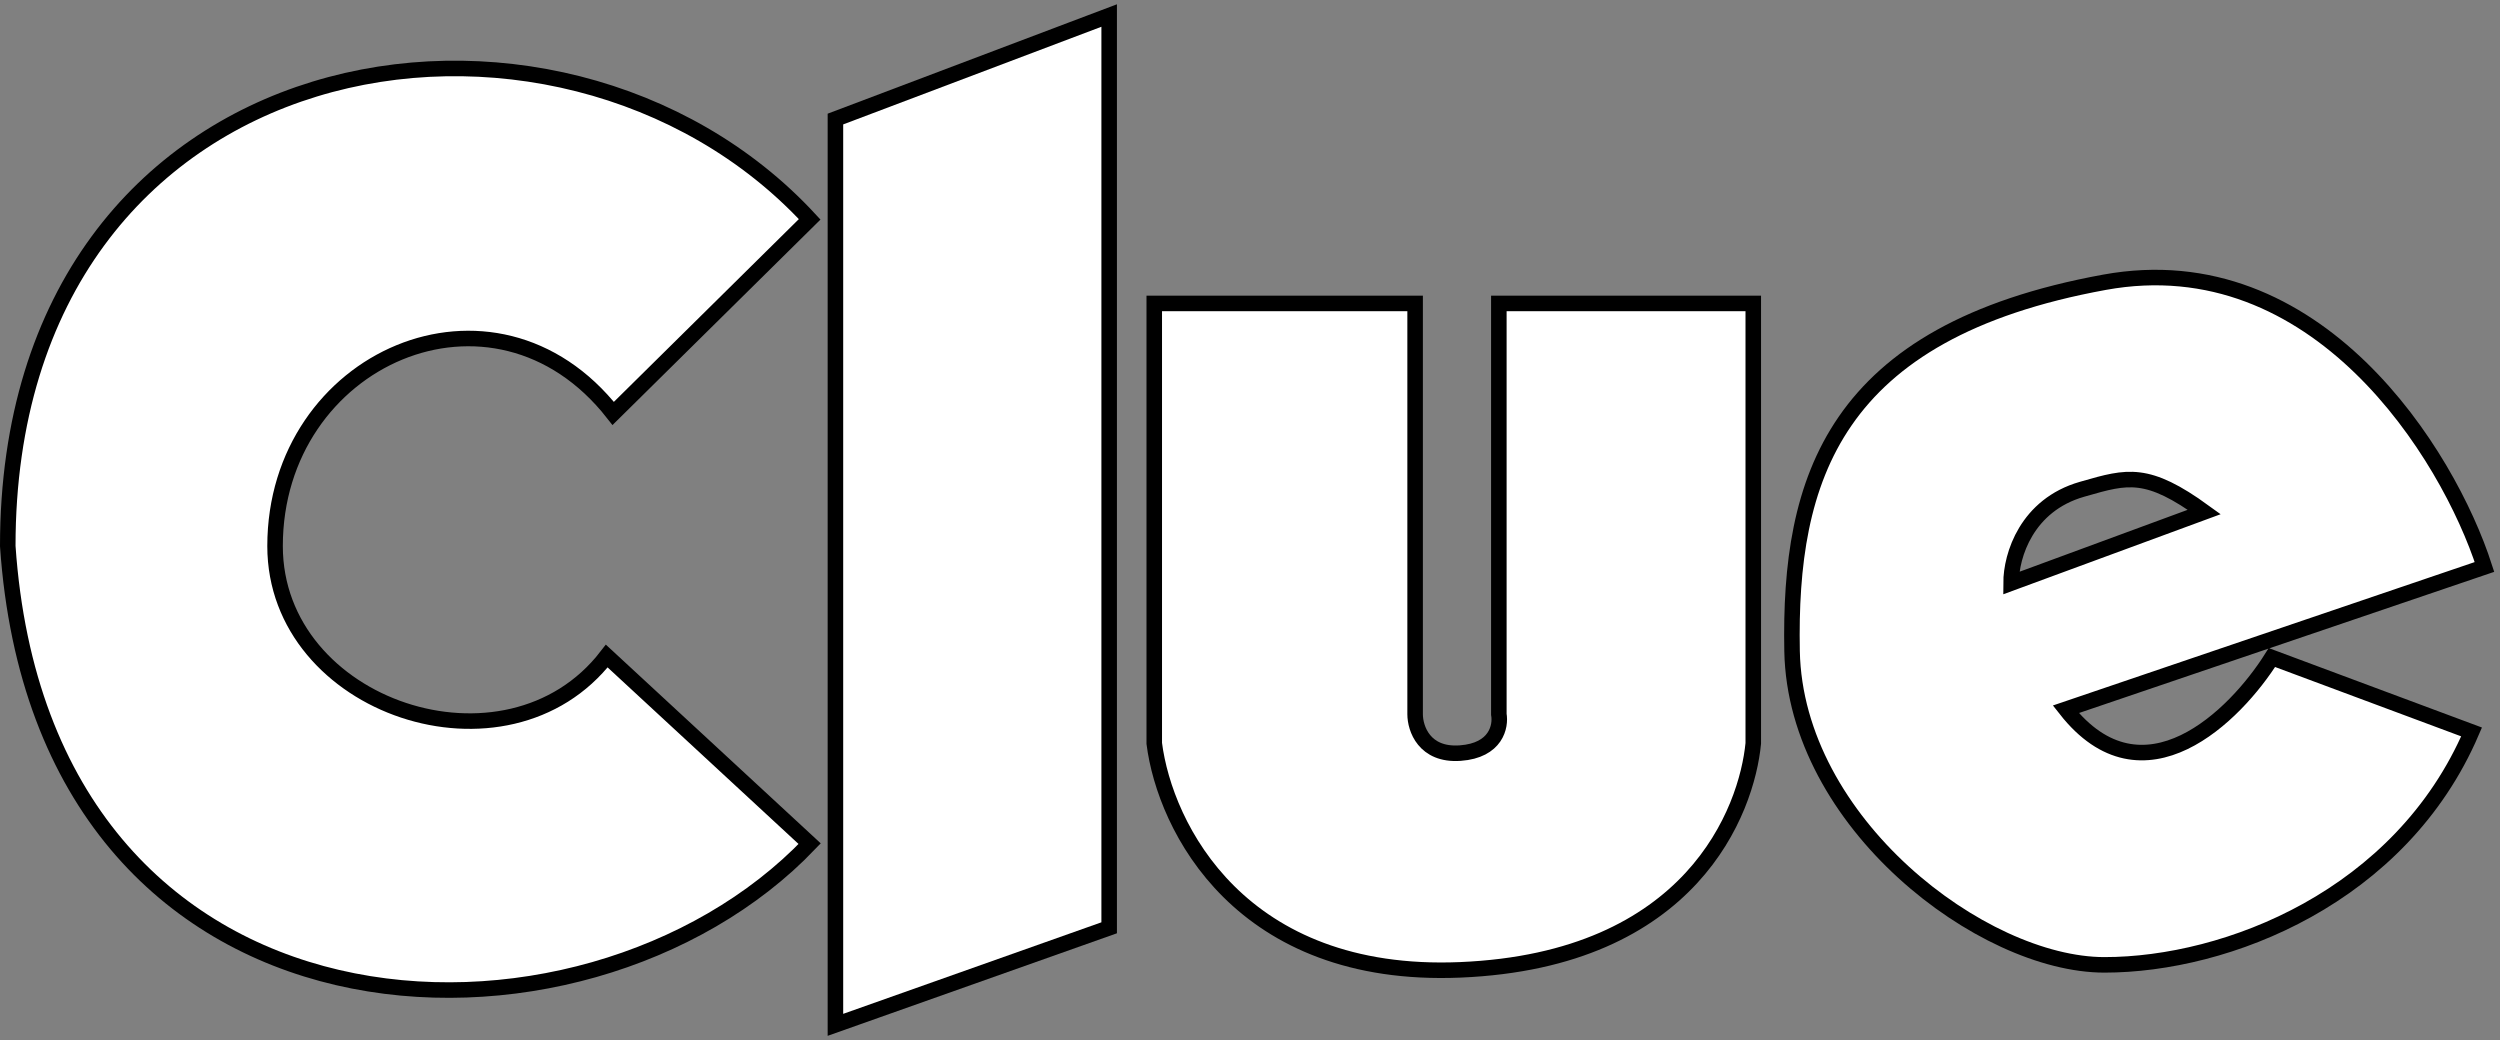 <svg width="322" height="134" viewBox="0 0 322 134" fill="none" xmlns="http://www.w3.org/2000/svg">
<rect x="0" y="0" width="322" height="134" fill="#808080" stroke="none"/>
<path d="M104.285 28.25C71.93 -6.75 1 4.5 1 70.333C5.563 137 75.249 139.083 104.285 108.667L78.152 84.5C65.294 101.167 35.428 91.167 35.428 70.333C35.428 46.167 63.635 33.667 78.982 53.25L104.285 28.25Z" fill="white"/>
<path d="M142.861 119.5L107.603 132V15.333L142.861 2V119.5Z" fill="white"/>
<path d="M148.668 39.083H182.267V92C182.267 93.806 183.428 97.333 188.074 97C192.72 96.667 193.328 93.528 193.051 92V39.083H225.821V95.75C224.991 104.361 217.939 123.667 188.074 124.917C159.768 126.101 150.051 106.583 148.668 95.75V39.083Z" fill="white"/>
<path fill-rule="evenodd" clip-rule="evenodd" d="M266.076 91.357L320 73.024C315.299 58.441 298.431 31.357 271.054 36.357C236.078 42.745 230.404 61.774 230.818 83.857C231.233 105.941 255.292 124.274 271.054 124.274C286.816 124.274 309.215 115.524 318.341 94.274L292.623 84.691C287.922 92.191 276.031 104.024 266.076 91.357ZM283.912 65.941L259.025 75.108C259.025 71.496 261.066 65.057 268.15 63.024C268.24 62.998 268.328 62.973 268.416 62.948C274.035 61.333 276.561 60.608 283.912 65.941Z" fill="white"/>
<path d="M104.285 28.25C71.93 -6.75 1 4.5 1 70.333C5.563 137 75.249 139.083 104.285 108.667L78.152 84.5C65.294 101.167 35.428 91.167 35.428 70.333C35.428 46.167 63.635 33.667 78.982 53.25L104.285 28.25Z" stroke="black" stroke-width="2"/>
<path d="M142.861 119.5L107.603 132V15.333L142.861 2V119.5Z" stroke="black" stroke-width="2"/>
<path d="M148.668 39.083H182.267V92C182.267 93.806 183.428 97.333 188.074 97C192.72 96.667 193.328 93.528 193.051 92V39.083H225.821V95.75C224.991 104.361 217.939 123.667 188.074 124.917C159.768 126.101 150.051 106.583 148.668 95.75V39.083Z" stroke="black" stroke-width="2"/>
<path fill-rule="evenodd" clip-rule="evenodd" d="M266.076 91.357L320 73.024C315.299 58.441 298.431 31.357 271.054 36.357C236.078 42.745 230.404 61.774 230.818 83.857C231.233 105.941 255.292 124.274 271.054 124.274C286.816 124.274 309.215 115.524 318.341 94.274L292.623 84.691C287.922 92.191 276.031 104.024 266.076 91.357ZM283.912 65.941L259.025 75.108C259.025 71.496 261.066 65.057 268.15 63.024C268.24 62.998 268.328 62.973 268.416 62.948C274.035 61.333 276.561 60.608 283.912 65.941Z" stroke="black" stroke-width="2"/>
</svg>
